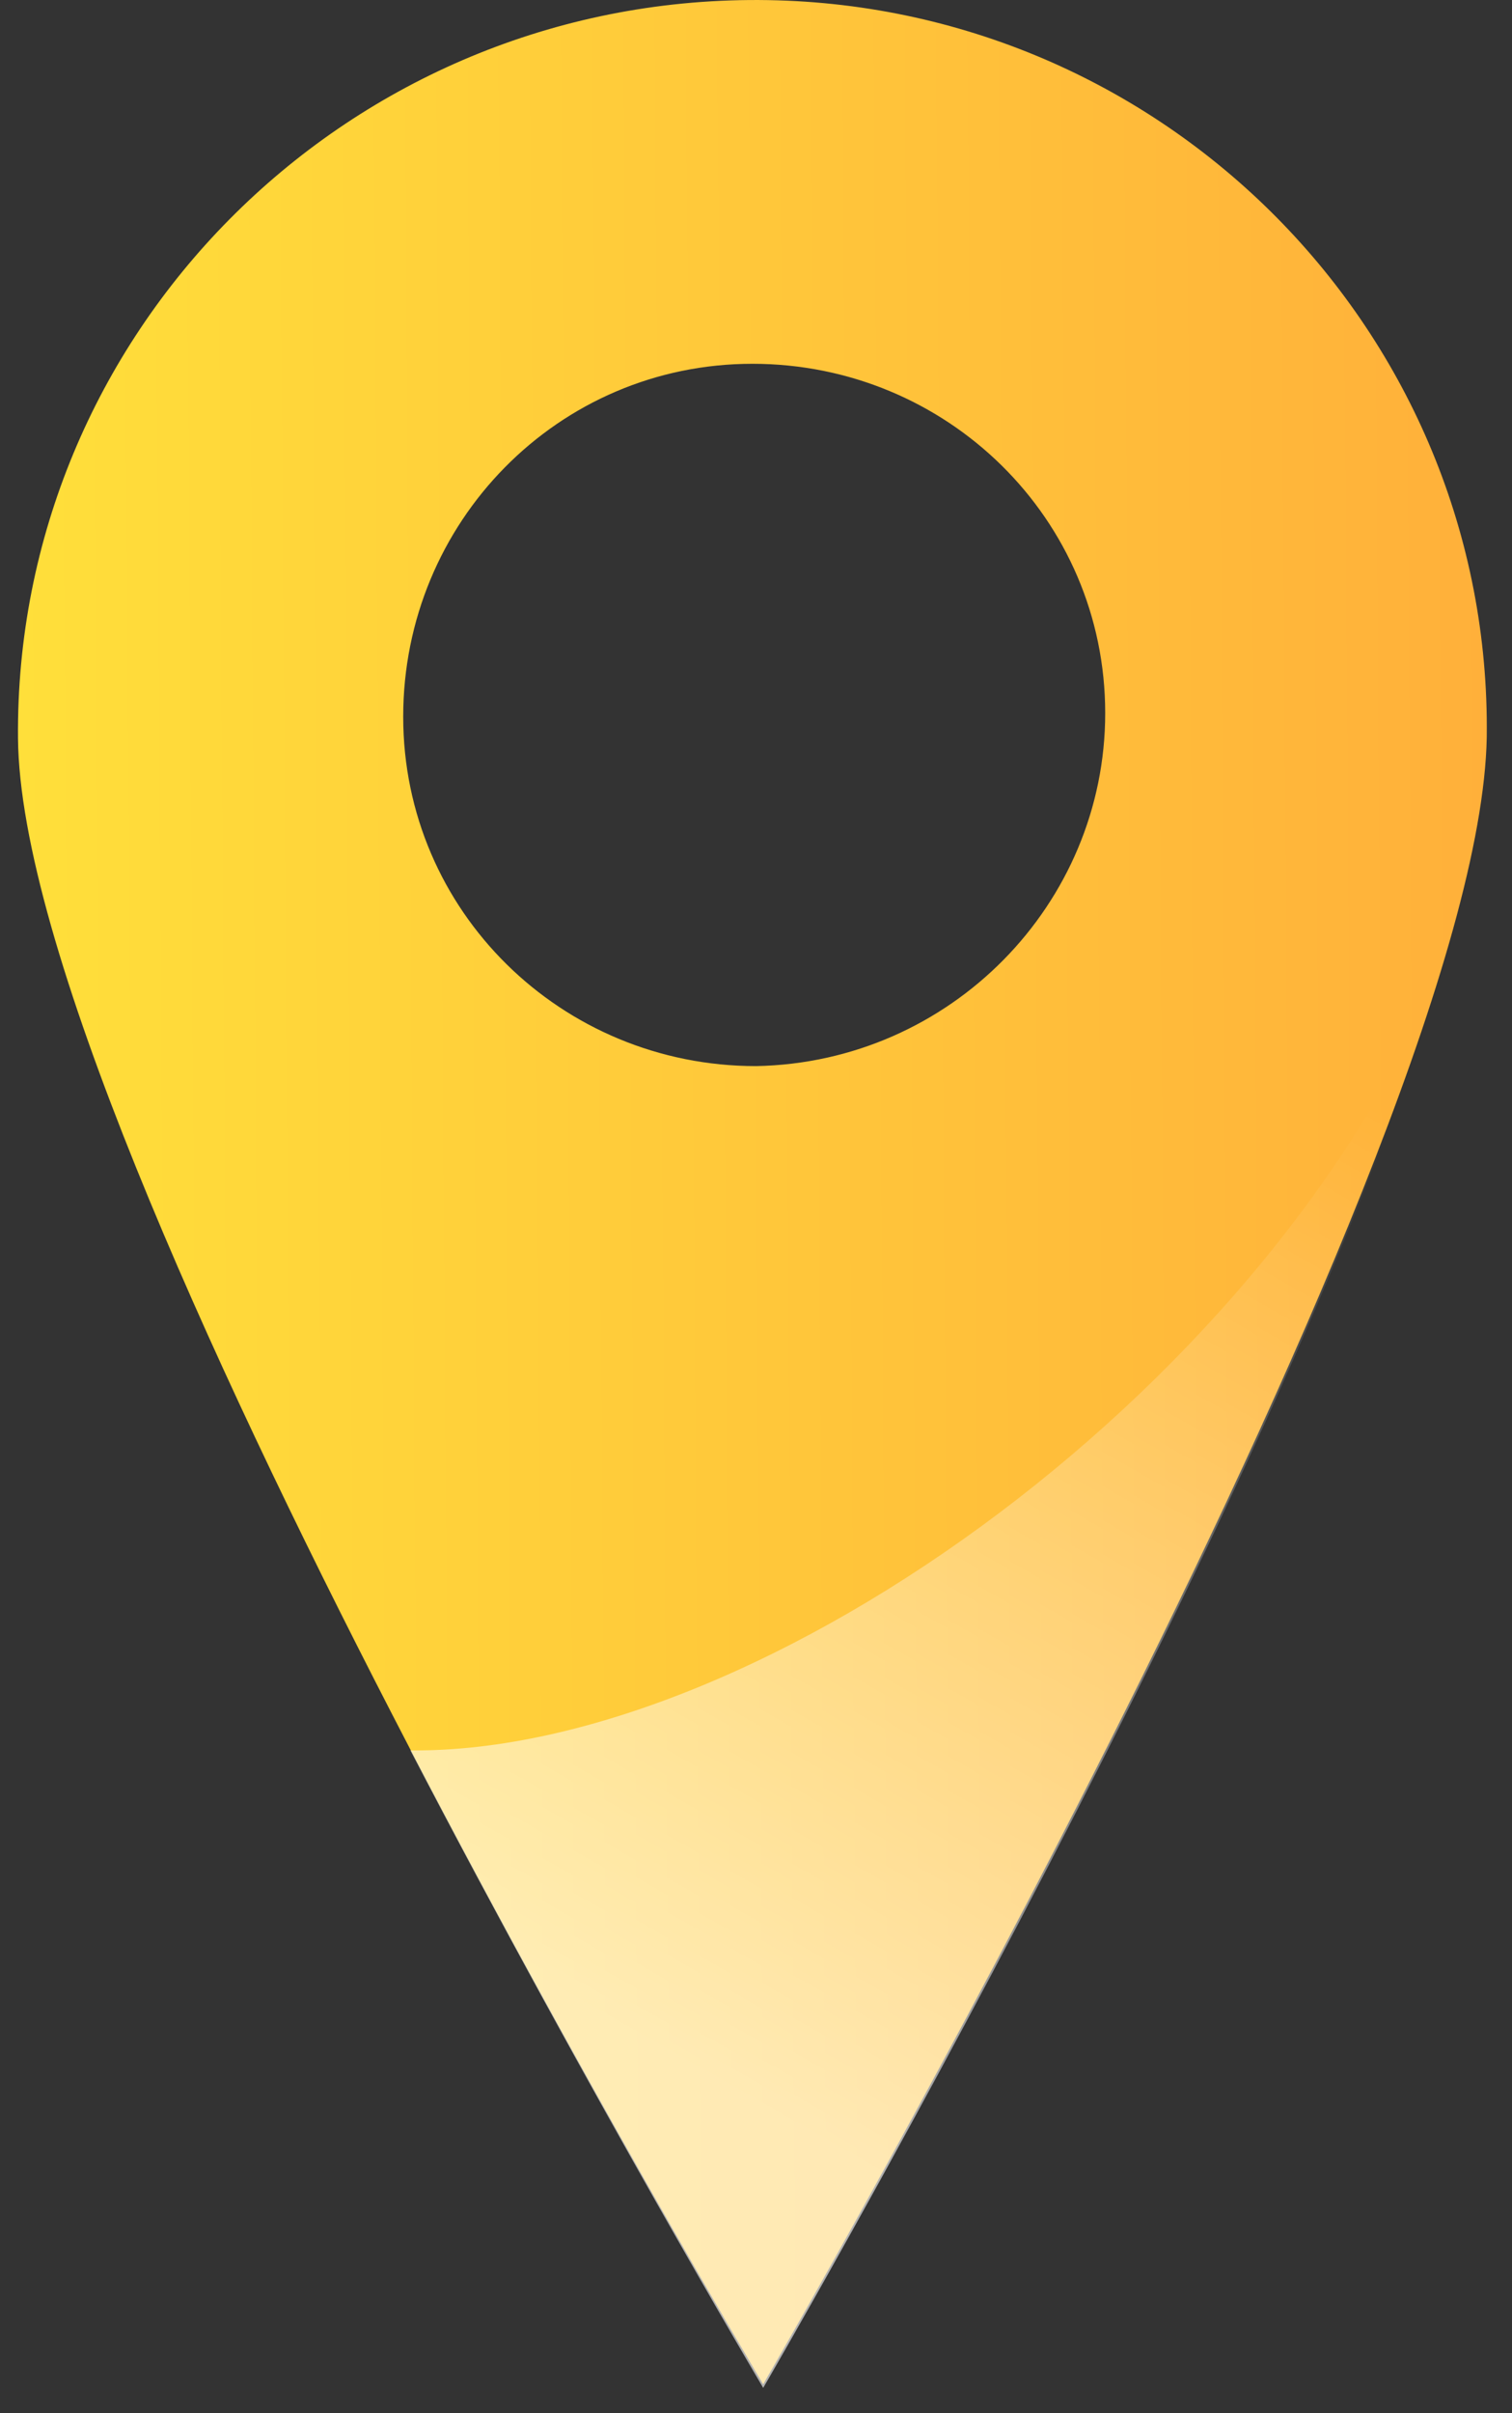 <svg width="42" height="67" viewBox="0 0 42 67" fill="none" xmlns="http://www.w3.org/2000/svg">
<rect x="0" y="0" width="42" height="67" fill="#333333" stroke="none"/>
<path d="M20.8 0.001C9.5 0.101 0.4 9.301 0.5 20.501C0.6 31.801 21.2 66.201 21.2 66.201C21.2 66.201 41.4 31.501 41.3 20.201C41.3 9.001 32.1 -0.099 20.8 0.001ZM21 29.601C15.6 29.601 11.2 25.301 11.2 19.901C11.2 14.501 15.5 10.101 20.9 10.101C26.3 10.101 30.7 14.401 30.7 19.801C30.7 25.101 26.4 29.501 21 29.601Z" fill="url(#paint0_linear_12_3510)"/>
<path opacity="0.62" d="M11.4 48.601C16.4 58.201 21.2 66.301 21.2 66.301C21.2 66.301 36 40.901 40.2 26.501C35.6 38.301 21.2 48.701 11.4 48.601Z" fill="url(#paint1_linear_12_3510)"/>
<defs>
<linearGradient id="paint0_linear_12_3510" x1="0.603" y1="33.265" x2="41.416" y2="32.984" gradientUnits="userSpaceOnUse">
<stop stop-color="#FFDF3A"/>
<stop offset="1" stop-color="#FFB03A"/>
</linearGradient>
<linearGradient id="paint1_linear_12_3510" x1="13.733" y1="61.984" x2="35.479" y2="23.71" gradientUnits="userSpaceOnUse">
<stop offset="0.152" stop-color="white"/>
<stop offset="0.891" stop-color="white" stop-opacity="0"/>
</linearGradient>
</defs>
</svg>

